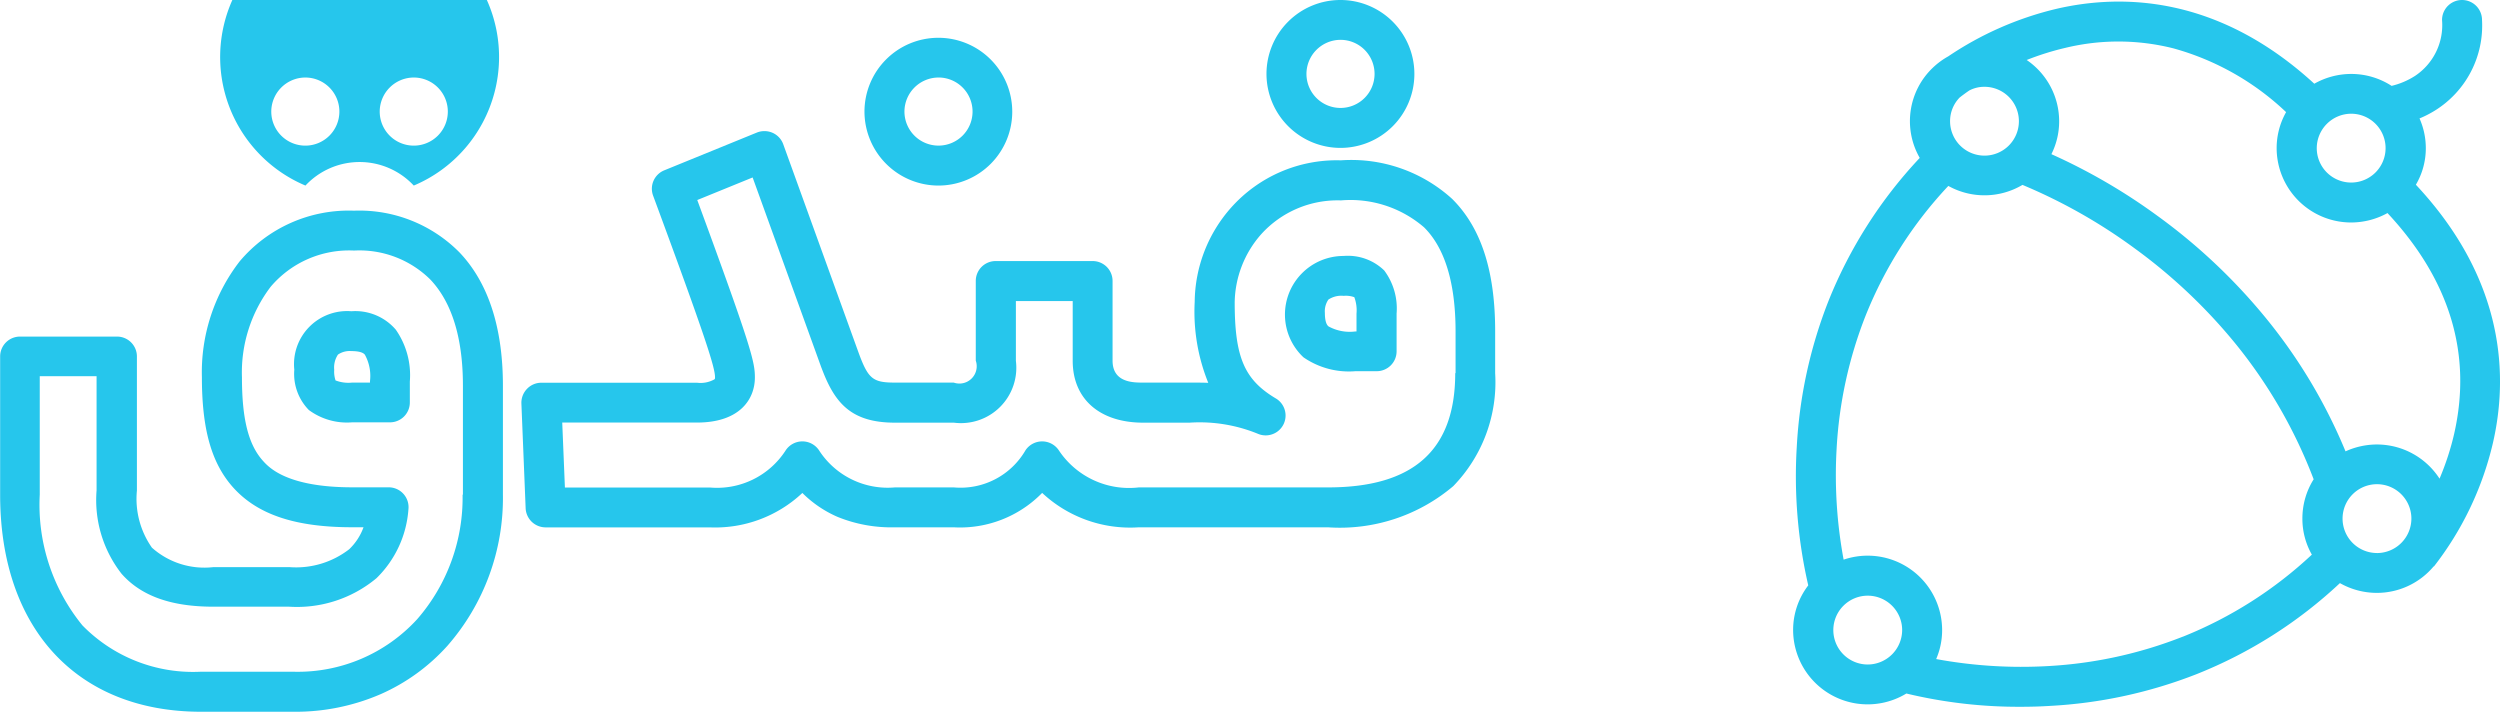<svg xmlns="http://www.w3.org/2000/svg" viewBox="0 0 125.831 35.822">
    <defs>
        <style>
            .cls-1{fill:#26c6ec}
        </style>
    </defs>
    <g id="Group_2" data-name="Group 2" transform="translate(-44.748)">
        <path id="Path_1" d="M31.845 7.55a3.689 3.689 0 0 0-.317-1.495 5.3 5.3 0 0 0 .781-.4A5.03 5.03 0 0 0 34.674 1.1a1.006 1.006 0 0 0-2.012 0A3.069 3.069 0 0 1 31.3 3.916a3.825 3.825 0 0 1-1.177.5 3.735 3.735 0 0 0-2.031-.6 3.774 3.774 0 0 0-1.86.492c-4.852-4.451-9.7-4.53-12.975-3.77a16.6 16.6 0 0 0-5.451 2.394 3.778 3.778 0 0 0-.762.559 3.714 3.714 0 0 0-.671 4.551 23 23 0 0 0-4.586 7.183A23.427 23.427 0 0 0 .183 22.6a24.479 24.479 0 0 0 .579 6.958A3.684 3.684 0 0 0 0 31.808 3.751 3.751 0 0 0 5.7 35a24.184 24.184 0 0 0 5.769.668c.463 0 .945-.012 1.439-.043a23.658 23.658 0 0 0 7.4-1.6 22.949 22.949 0 0 0 7.214-4.582 3.768 3.768 0 0 0 1.854.492 3.729 3.729 0 0 0 2.865-1.335l.012.006a16.047 16.047 0 0 0 2.964-6.192c.762-3.281.683-8.155-3.872-13.022a3.621 3.621 0 0 0 .5-1.842zm-3.75-1.732a1.732 1.732 0 1 1-1.739 1.732 1.738 1.738 0 0 1 1.738-1.732zM9.635 4.463A1.732 1.732 0 1 1 7.9 6.195 1.7 1.7 0 0 1 8.385 5c.073-.055.232-.182.482-.352a1.611 1.611 0 0 1 .768-.185zM3.75 33.54a1.732 1.732 0 1 1 1.738-1.732A1.738 1.738 0 0 1 3.75 33.54zm15.861-1.4a21.684 21.684 0 0 1-6.738 1.477 23.657 23.657 0 0 1-5.673-.351 3.678 3.678 0 0 0 .3-1.466 3.748 3.748 0 0 0-4.958-3.537 23.27 23.27 0 0 1-.354-5.56 21.445 21.445 0 0 1 1.47-6.745 20.829 20.829 0 0 1 4.154-6.506 3.746 3.746 0 0 0 3.732-.052 27.317 27.317 0 0 1 5.653 3.2 27.157 27.157 0 0 1 5.055 4.776 24.8 24.8 0 0 1 3.948 6.842 3.7 3.7 0 0 0-.567 1.975 3.653 3.653 0 0 0 .476 1.817 20.813 20.813 0 0 1-6.497 4.132zm9.769-4.211a1.732 1.732 0 1 1 1.739-1.729 1.738 1.738 0 0 1-1.738 1.731zm3.9-6.034a13.665 13.665 0 0 1-.744 2.291 3.754 3.754 0 0 0-3.153-1.72 3.821 3.821 0 0 0-1.579.346 26.721 26.721 0 0 0-4.019-6.721 29.055 29.055 0 0 0-5.458-5.141A29.437 29.437 0 0 0 13 7.854a3.687 3.687 0 0 0 .39-1.653 3.73 3.73 0 0 0-1.634-3.087 13.791 13.791 0 0 1 1.959-.614 11.325 11.325 0 0 1 5.433.03 13.421 13.421 0 0 1 5.665 3.208 3.687 3.687 0 0 0-.476 1.817 3.749 3.749 0 0 0 3.75 3.737 3.793 3.793 0 0 0 1.829-.474C33.052 14.18 34.18 17.9 33.278 21.9z" class="cls-1" data-name="Path 1" transform="translate(135 -.094)"/>
        <path id="Path_2" d="M979.572 257.8a2.671 2.671 0 0 0-2.872 2.941 2.6 2.6 0 0 0 .732 2.03 3.228 3.228 0 0 0 2.177.62h1.9a1 1 0 0 0 1.006-1v-1.051a4 4 0 0 0-.707-2.613 2.683 2.683 0 0 0-2.236-.927zm.939 3.591h-.9a1.8 1.8 0 0 1-.835-.109 1.371 1.371 0 0 1-.067-.535 1.175 1.175 0 0 1 .189-.766 1.046 1.046 0 0 1 .671-.176c.537 0 .646.14.683.182a2.211 2.211 0 0 1 .256 1.343z" class="cls-1" data-name="Path 2" transform="translate(-917.139 -242.134)"/>
        <path id="Path_3" d="M751.613 174.5a7.175 7.175 0 0 0-5.751 2.552 9.134 9.134 0 0 0-1.9 5.834c0 2.6.476 4.3 1.549 5.518 1.226 1.385 3.134 2.03 6.019 2.03h.567a2.885 2.885 0 0 1-.72 1.106 4.366 4.366 0 0 1-3.019.9h-3.811a3.966 3.966 0 0 1-3.1-.978 4.279 4.279 0 0 1-.756-2.874v-6.751a1 1 0 0 0-1.006-1h-4.872a1 1 0 0 0-1.006 1v6.963c0 6.733 3.872 10.92 10.111 10.92h4.659a10.77 10.77 0 0 0 4.4-.893 9.855 9.855 0 0 0 3.336-2.419 11.288 11.288 0 0 0 2.8-7.608v-5.487c0-2.935-.738-5.2-2.2-6.727a7.094 7.094 0 0 0-5.3-2.086zm5.47 14.292a9.311 9.311 0 0 1-2.281 6.265 8.145 8.145 0 0 1-6.238 2.649H743.9a7.785 7.785 0 0 1-5.952-2.333 9.6 9.6 0 0 1-2.147-6.581v-5.961h2.86v5.749a6.025 6.025 0 0 0 1.256 4.193c.982 1.118 2.494 1.659 4.622 1.659h3.811a6.248 6.248 0 0 0 4.397-1.432 5.376 5.376 0 0 0 1.61-3.464 1 1 0 0 0-1-1.112h-1.823c-3.317 0-4.214-1.015-4.513-1.349-.726-.82-1.043-2.109-1.043-4.187a7.13 7.13 0 0 1 1.445-4.558 5.176 5.176 0 0 1 4.2-1.823 5.078 5.078 0 0 1 3.83 1.452c1.092 1.148 1.647 2.947 1.647 5.347v5.487z" class="cls-1" data-name="Path 3" transform="translate(-689.052 -163.896)"/>
        <path id="Path_4" d="M1210.931 111.995a7.548 7.548 0 0 0-5.6-1.938 7.116 7.116 0 0 0-5.513 2.37 7.243 7.243 0 0 0-1.842 4.752 9.53 9.53 0 0 0 .683 4.077c-.281-.012-.592-.012-.951-.012h-2.329c-.5 0-1.537 0-1.537-1.106v-4.011a1 1 0 0 0-1.006-1h-4.873a1 1 0 0 0-1.006 1v4.011a.871.871 0 0 1-1.11 1.106h-2.964c-1.1 0-1.335-.188-1.805-1.452l-3.811-10.543a1 1 0 0 0-.537-.577 1.025 1.025 0 0 0-.793-.012l-4.659 1.9a1 1 0 0 0-.561 1.276c2.665 7.207 3.116 8.647 3.116 9.145 0 .073-.012.085-.031.1a1.429 1.429 0 0 1-.872.17h-7.836a.994.994 0 0 0-.726.31 1.006 1.006 0 0 0-.281.735l.214 5.275a1.006 1.006 0 0 0 1.006.96h8.257a6.41 6.41 0 0 0 4.665-1.732 5.75 5.75 0 0 0 1.762 1.2 7.175 7.175 0 0 0 2.891.529h2.964a5.777 5.777 0 0 0 4.452-1.732 6.485 6.485 0 0 0 4.86 1.732h9.525a8.831 8.831 0 0 0 6.306-2.072 7.5 7.5 0 0 0 2.11-5.682v-2.109c.001-3.036-.704-5.218-2.168-6.67zm.158 8.775c0 3.871-2.1 5.749-6.4 5.749h-9.525a4.243 4.243 0 0 1-4.031-1.872 1.009 1.009 0 0 0-1.671 0 3.778 3.778 0 0 1-3.61 1.872h-2.964a4.111 4.111 0 0 1-3.824-1.872 1.007 1.007 0 0 0-1.689.03 4.108 4.108 0 0 1-3.805 1.847h-7.293l-.134-3.269h6.787c2.146 0 2.909-1.173 2.909-2.267 0-.772-.146-1.452-2.9-8.933l2.787-1.136 3.458 9.565c0 .006 0 .006.006.012.652 1.75 1.464 2.765 3.7 2.765h2.964a2.786 2.786 0 0 0 3.122-3.111v-3.008h2.86v3.008c0 1.92 1.36 3.111 3.549 3.111h2.329a7.745 7.745 0 0 1 3.47.571 1 1 0 0 0 .86-1.8c-1.573-.942-2.055-2.072-2.055-4.837a5.3 5.3 0 0 1 1.336-3.421 5.176 5.176 0 0 1 4.012-1.7 5.667 5.667 0 0 1 4.183 1.355c1.049 1.039 1.586 2.807 1.586 5.238v2.1z" class="cls-1" data-name="Path 4" transform="translate(-1093.096 -101.987)"/>
        <path id="Path_5" d="M1797.352 212a2.95 2.95 0 0 0-2.025 5.1 4.019 4.019 0 0 0 2.622.7h1.061a1 1 0 0 0 1.006-1v-1.9a3.2 3.2 0 0 0-.622-2.169 2.624 2.624 0 0 0-2.042-.731zm.64 3.8h-.055a2.215 2.215 0 0 1-1.348-.255c-.042-.036-.183-.152-.183-.681a1.036 1.036 0 0 1 .177-.668 1.173 1.173 0 0 1 .768-.188 1.253 1.253 0 0 1 .537.067 1.89 1.89 0 0 1 .11.832v.893z" class="cls-1" data-name="Path 5" transform="translate(-1684.974 -199.117)"/>
        <path id="Path_6" d="M928.432 38.738a3.728 3.728 0 0 1 5.452 0 7.019 7.019 0 1 0-5.452 0zm5.458-5.438a1.714 1.714 0 1 1-1.72 1.714 1.719 1.719 0 0 1 1.72-1.714zm-5.458 0a1.714 1.714 0 1 1-1.72 1.714 1.719 1.719 0 0 1 1.72-1.714z" class="cls-1" data-name="Path 6" transform="translate(-868.31 -29.398)"/>
        <path id="Path_7" d="M1451.032 38.738a3.719 3.719 0 1 0-3.732-3.719 3.729 3.729 0 0 0 3.732 3.719zm0-5.439a1.714 1.714 0 1 1-1.72 1.714 1.719 1.719 0 0 1 1.72-1.713z" class="cls-1" data-name="Path 7" transform="translate(-1359.041 -29.398)"/>
        <path id="Path_8" d="M1782.832 7.444a3.722 3.722 0 1 0-3.732-3.725 3.729 3.729 0 0 0 3.732 3.725zm0-5.439a1.714 1.714 0 1 1-1.72 1.714 1.719 1.719 0 0 1 1.72-1.714z" class="cls-1" data-name="Path 8" transform="translate(-1670.607)"/>
    </g>
</svg>

